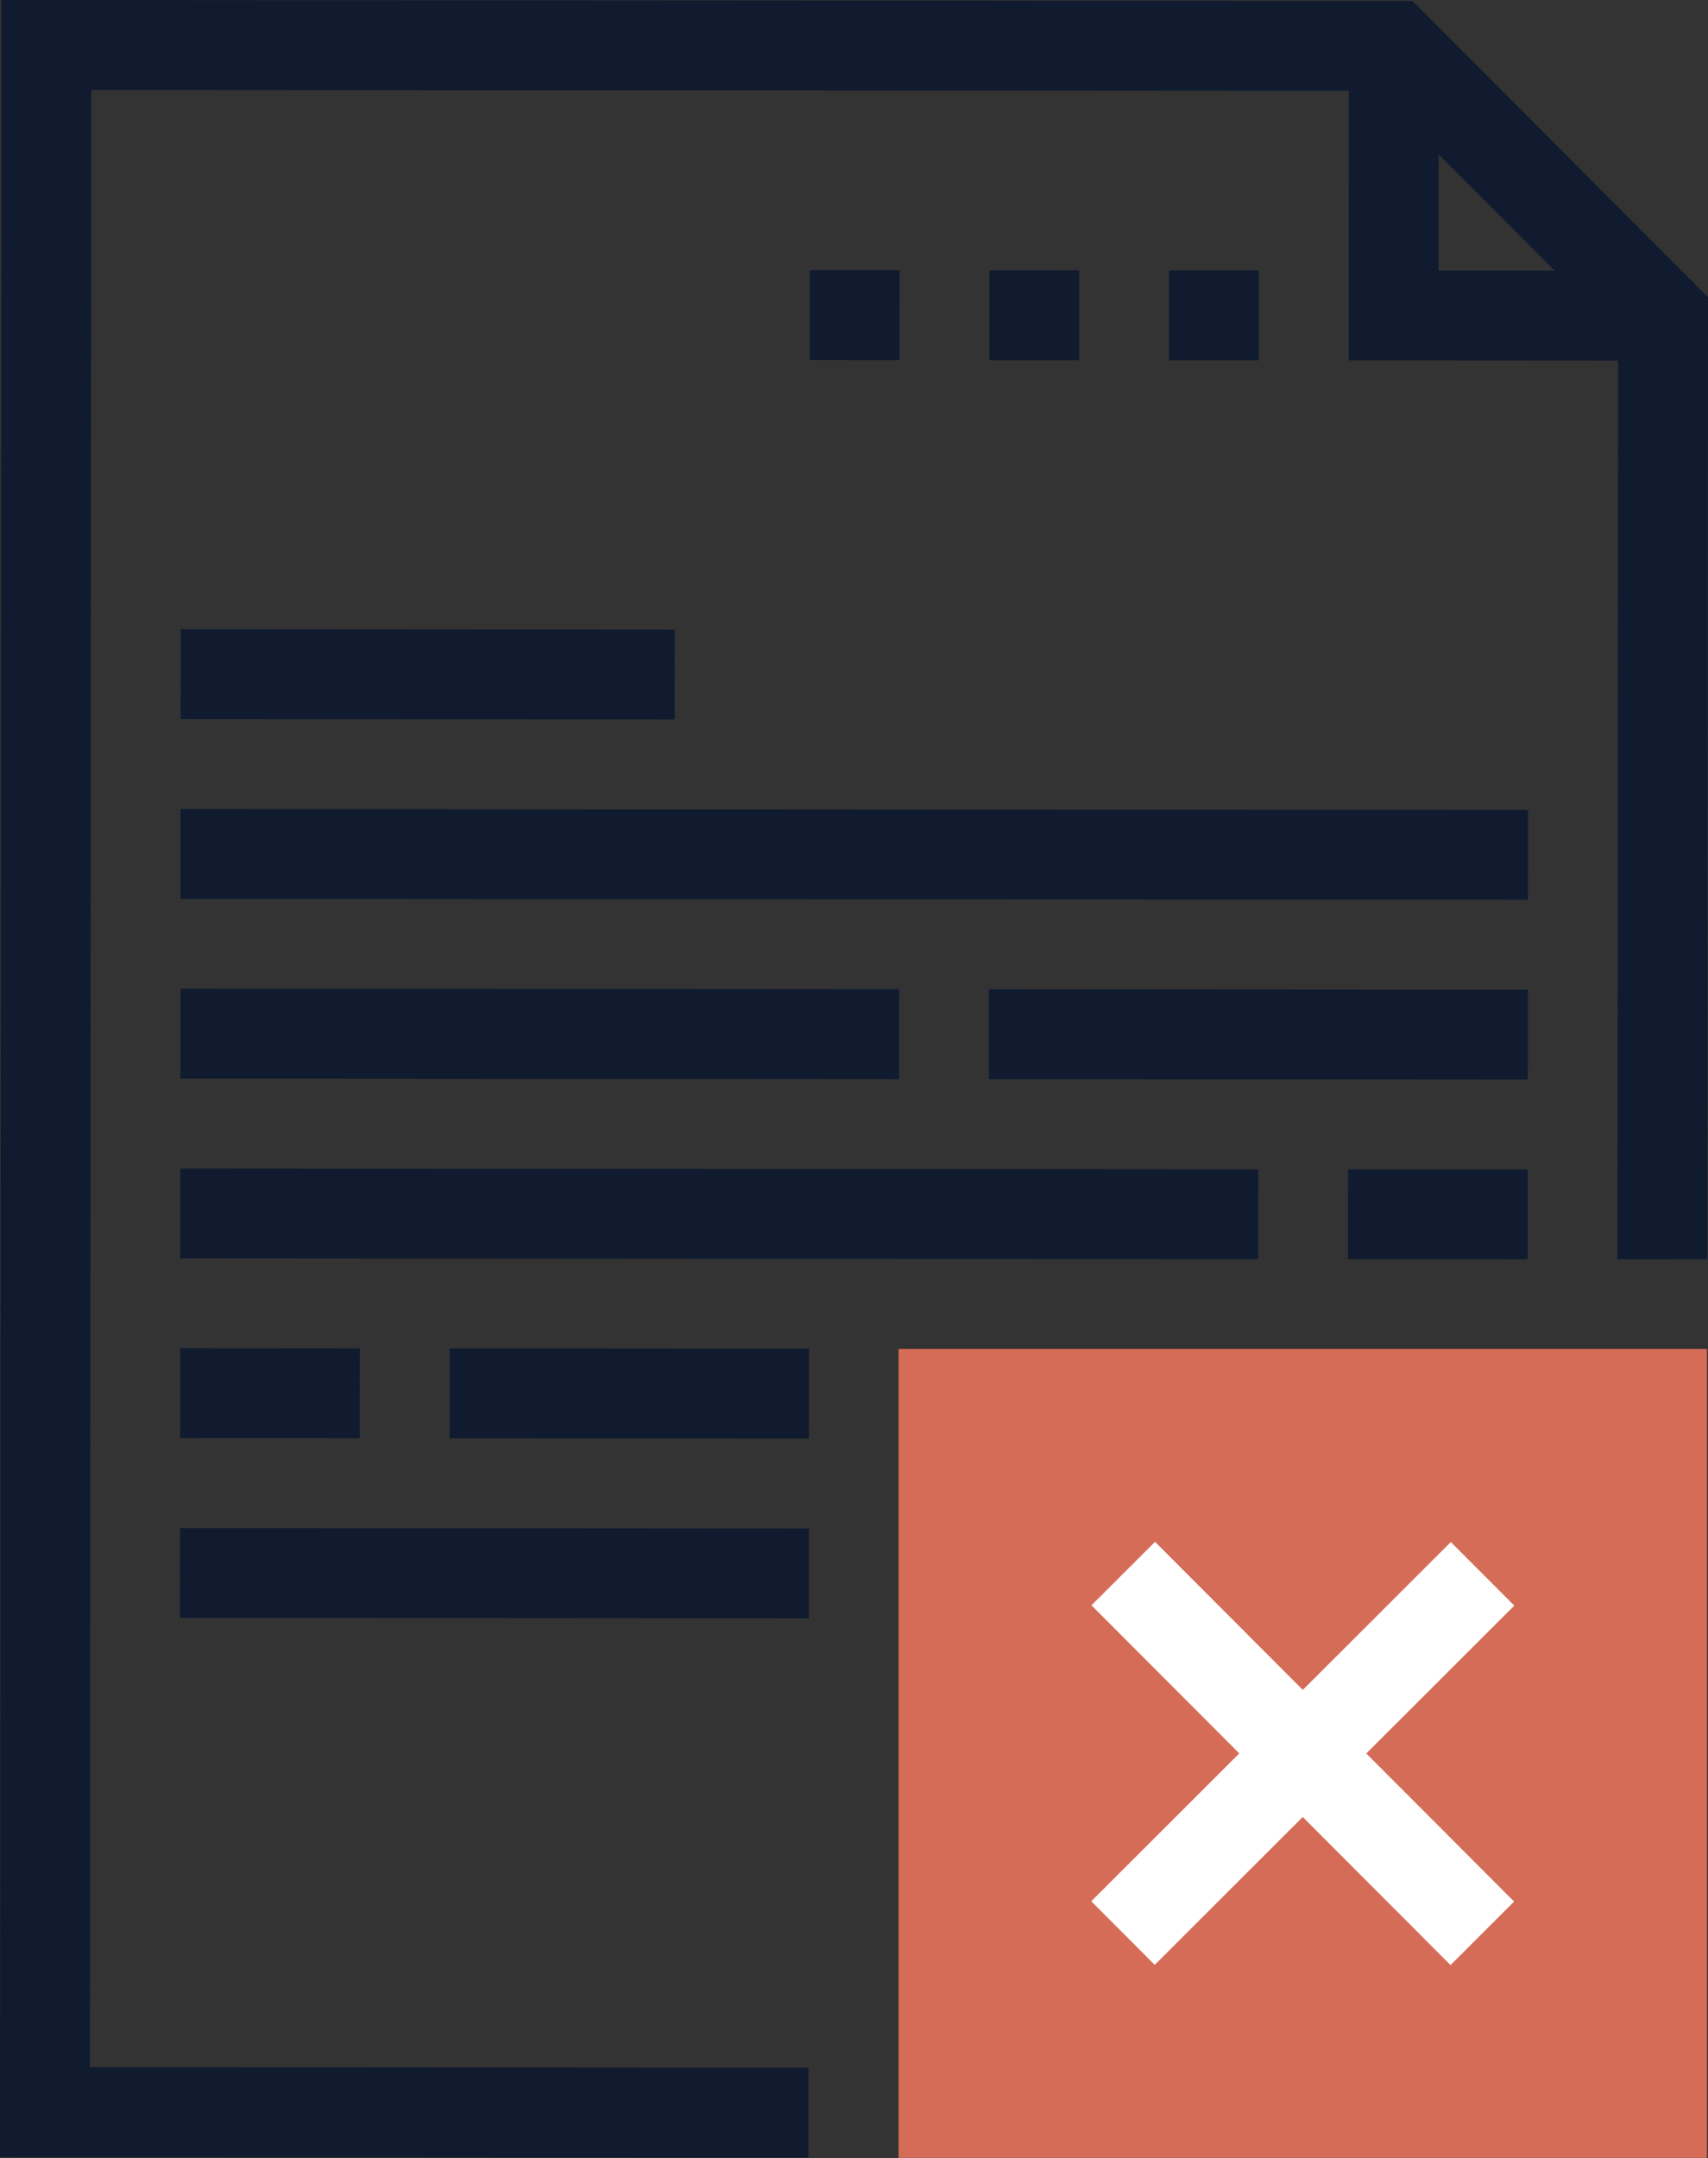 <svg id="Group_2254" data-name="Group 2254" xmlns="http://www.w3.org/2000/svg" xmlns:xlink="http://www.w3.org/1999/xlink" width="95.262" height="120.306" viewBox="0 0 95.262 120.306">
  <rect x="0" y="0" width="95.262" height="120.306" fill="#333333" stroke="none"/>
  <defs>
    <clipPath id="clip-path">
      <rect id="Rectangle_64609" data-name="Rectangle 64609" width="95.262" height="120.306" fill="none"/>
    </clipPath>
  </defs>
  <line id="Line_268" data-name="Line 268" x2="27.555" y2="0.019" transform="translate(10.076 37.582)" fill="none" stroke="#101b2f" stroke-miterlimit="10" stroke-width="5.01"/>
  <line id="Line_269" data-name="Line 269" x2="75.151" y2="0.051" transform="translate(10.069 47.602)" fill="none" stroke="#101b2f" stroke-miterlimit="10" stroke-width="5.01"/>
  <line id="Line_270" data-name="Line 270" x2="40.08" y2="0.027" transform="translate(10.063 57.622)" fill="none" stroke="#101b2f" stroke-miterlimit="10" stroke-width="5.01"/>
  <line id="Line_271" data-name="Line 271" x2="30.06" y2="0.02" transform="translate(55.153 57.653)" fill="none" stroke="#101b2f" stroke-miterlimit="10" stroke-width="5.01"/>
  <line id="Line_272" data-name="Line 272" x2="60.121" y2="0.041" transform="translate(10.056 67.643)" fill="none" stroke="#101b2f" stroke-miterlimit="10" stroke-width="5.01"/>
  <line id="Line_273" data-name="Line 273" x2="10.02" y2="0.007" transform="translate(75.187 67.687)" fill="none" stroke="#101b2f" stroke-miterlimit="10" stroke-width="5.01"/>
  <line id="Line_274" data-name="Line 274" x2="10.02" y2="0.007" transform="translate(10.049 77.663)" fill="none" stroke="#101b2f" stroke-miterlimit="10" stroke-width="5.01"/>
  <line id="Line_275" data-name="Line 275" x2="20.04" y2="0.014" transform="translate(25.079 77.673)" fill="none" stroke="#101b2f" stroke-miterlimit="10" stroke-width="5.01"/>
  <line id="Line_276" data-name="Line 276" x2="35.07" y2="0.024" transform="translate(10.042 87.683)" fill="none" stroke="#101b2f" stroke-miterlimit="10" stroke-width="5.01"/>
  <g id="Group_2253" data-name="Group 2253">
    <g id="Group_2252" data-name="Group 2252" clip-path="url(#clip-path)">
      <path id="Path_4505" data-name="Path 4505" d="M77.736,2.558l-.01,15.03,15.03.01" fill="none" stroke="#101b2f" stroke-miterlimit="10" stroke-width="5.01"/>
      <path id="Path_4506" data-name="Path 4506" d="M92.72,70.2,92.756,17.6,77.736,2.558,2.585,2.507,2.507,117.738l42.585.029" fill="none" stroke="#101b2f" stroke-miterlimit="10" stroke-width="5.01"/>
    </g>
  </g>
  <rect id="Rectangle_64610" data-name="Rectangle 64610" width="45.091" height="45.091" transform="translate(50.116 75.2)" fill="#d46c57"/>
  <line id="Line_277" data-name="Line 277" x2="20.027" y2="20.054" transform="translate(62.648 87.718)" fill="none" stroke="#fff" stroke-miterlimit="10" stroke-width="5.01"/>
  <line id="Line_278" data-name="Line 278" y1="20.027" x2="20.054" transform="translate(62.634 87.732)" fill="none" stroke="#fff" stroke-miterlimit="10" stroke-width="5.01"/>
  <line id="Line_279" data-name="Line 279" x2="5.01" y2="0.003" transform="translate(45.16 17.566)" fill="none" stroke="#101b2f" stroke-miterlimit="10" stroke-width="5.01"/>
  <line id="Line_280" data-name="Line 280" x2="5.01" y2="0.003" transform="translate(55.181 17.573)" fill="none" stroke="#101b2f" stroke-miterlimit="10" stroke-width="5.01"/>
  <line id="Line_281" data-name="Line 281" x2="5.01" y2="0.003" transform="translate(65.201 17.579)" fill="none" stroke="#101b2f" stroke-miterlimit="10" stroke-width="5.01"/>
</svg>

